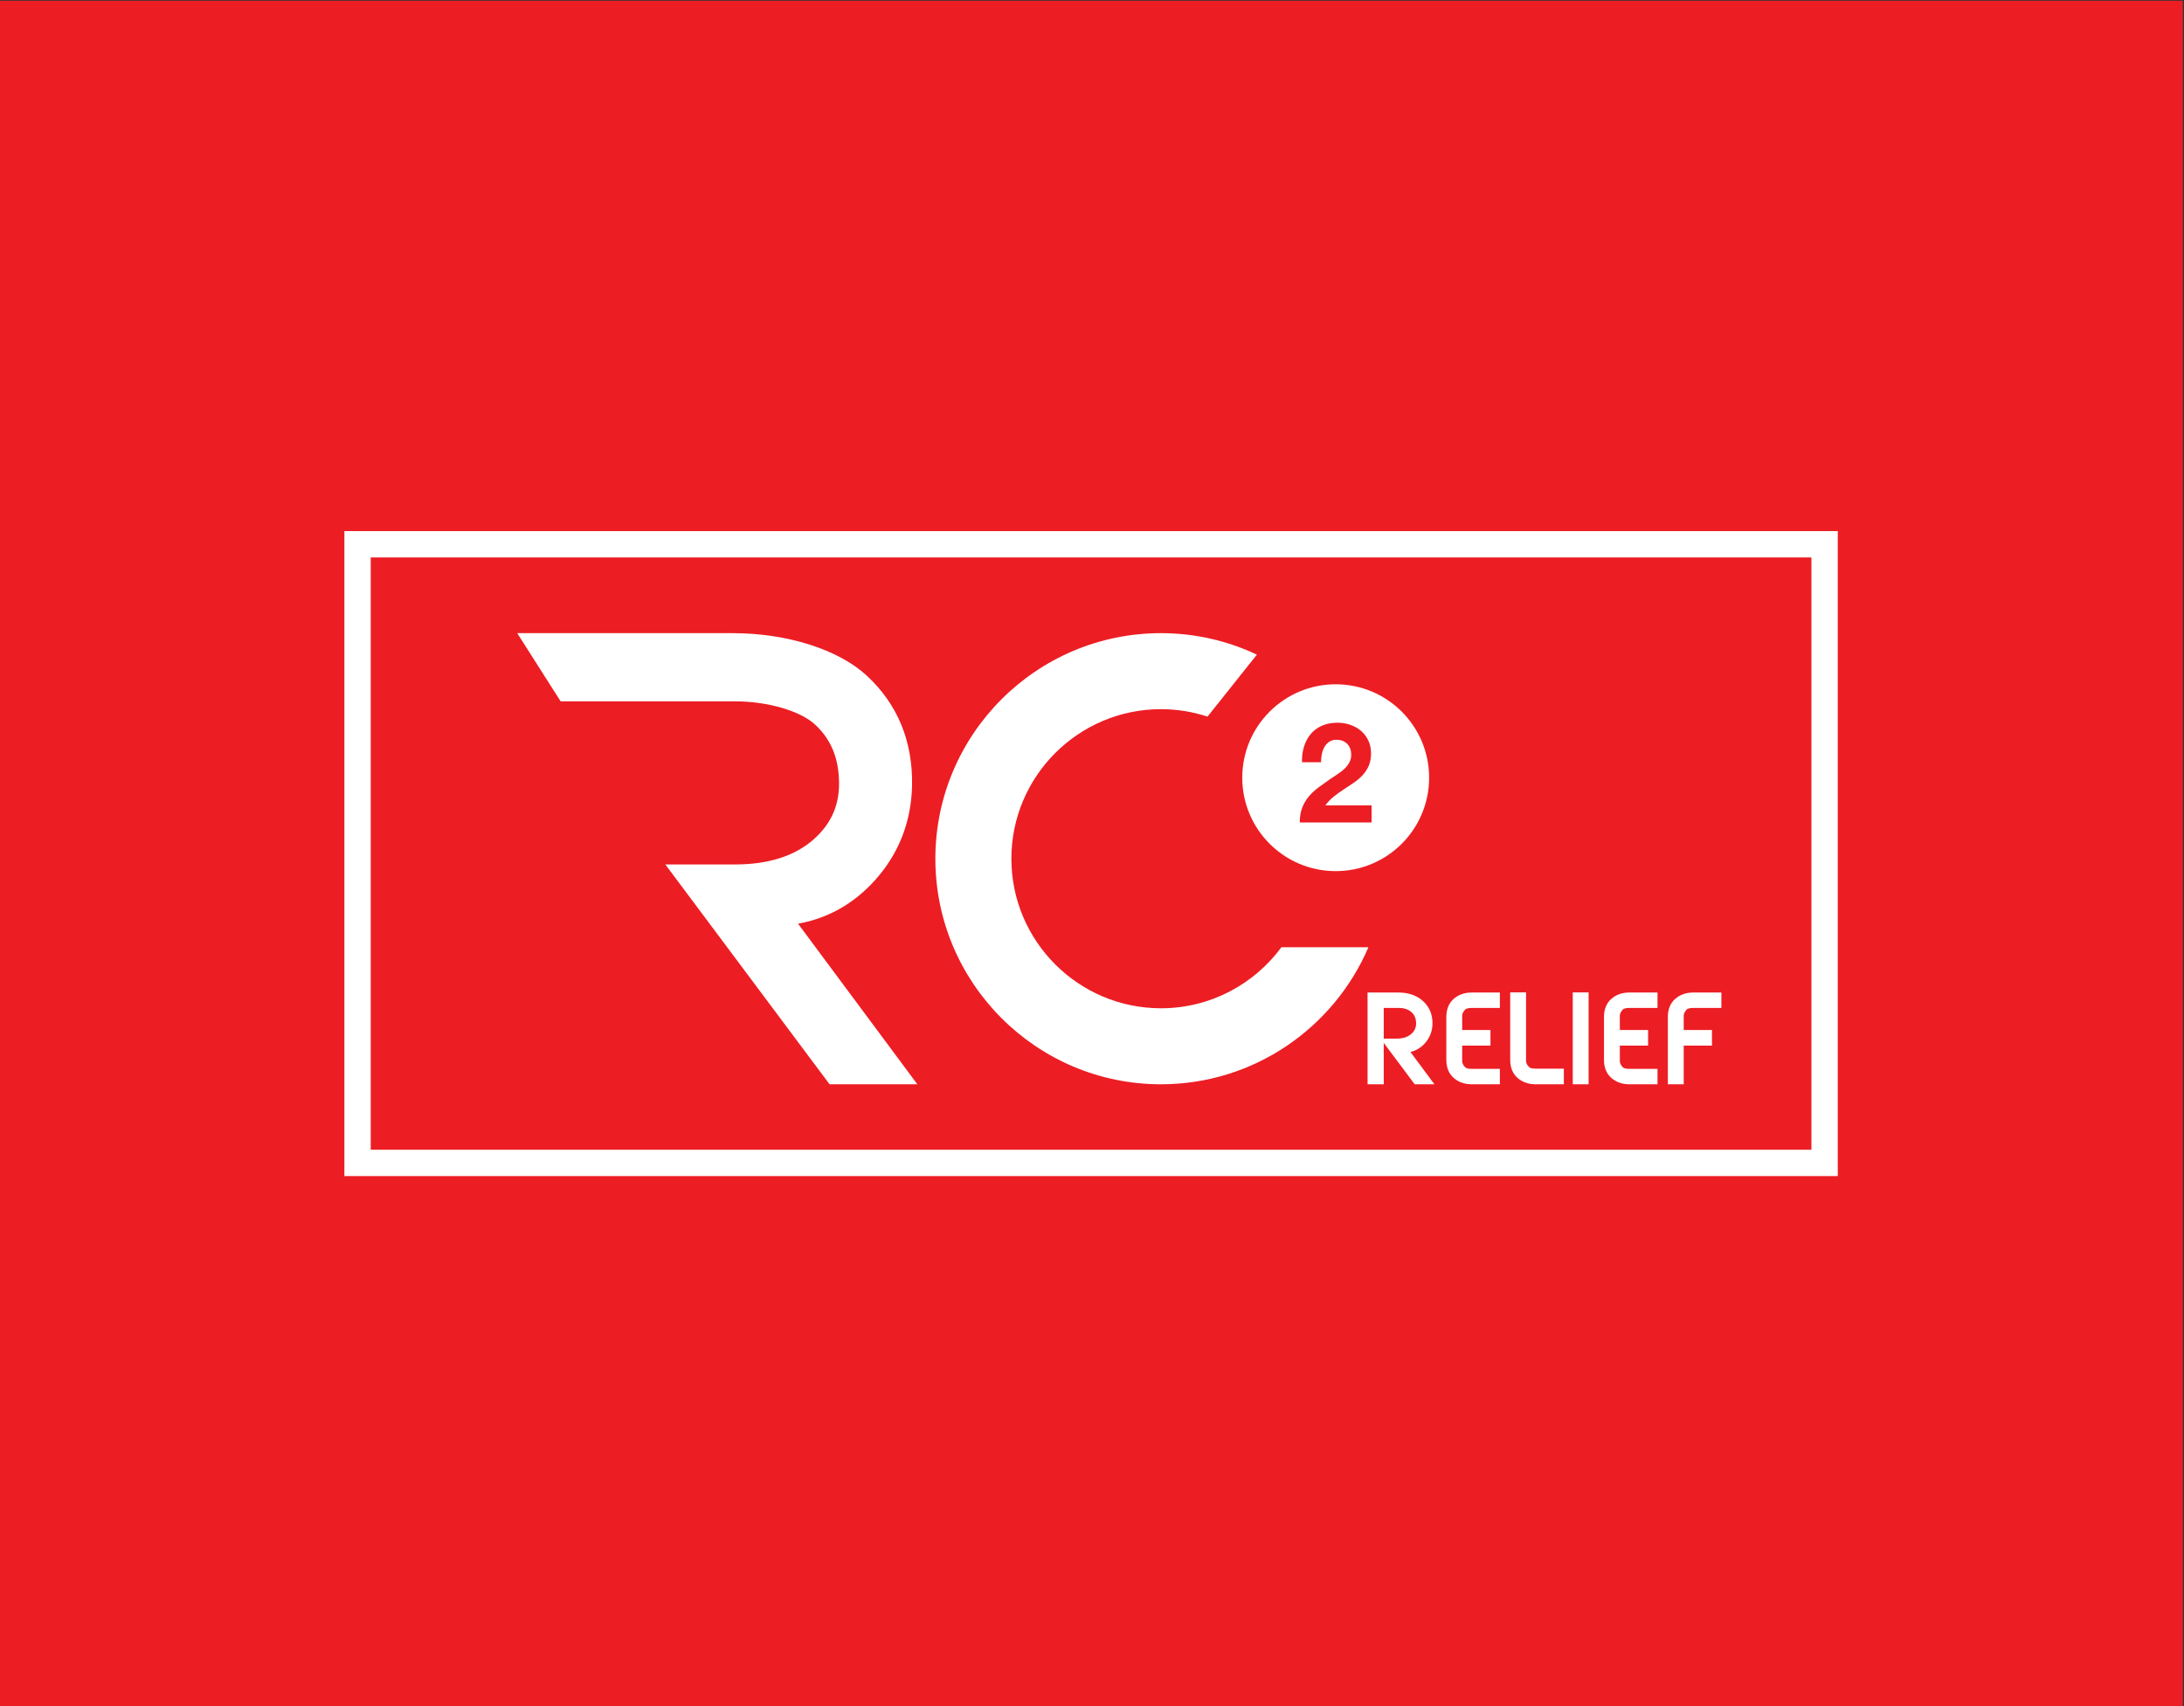 <?xml version="1.0" encoding="UTF-8" standalone="no"?>
<!-- Created with Inkscape (http://www.inkscape.org/) -->

<svg
        xmlns:dc="http://purl.org/dc/elements/1.1/"
        xmlns:cc="http://creativecommons.org/ns#"
        xmlns:rdf="http://www.w3.org/1999/02/22-rdf-syntax-ns#"
        xmlns="http://www.w3.org/2000/svg"
        xmlns:sodipodi="http://sodipodi.sourceforge.net/DTD/sodipodi-0.dtd"
        xmlns:inkscape="http://www.inkscape.org/namespaces/inkscape"
        version="1.1"
        id="svg2"
        xml:space="preserve"
        width="759.028"
        height="593"
        viewBox="0 0 759.028 593"
        sodipodi:docname="rc2_logo_red.svg"
        inkscape:version="0.92.4 (5da689c313, 2019-01-14)"><rect x="0" y="0" width="759.028" height="593" fill="#333333" stroke="none"/><defs
     id="defs6"><clipPath
       clipPathUnits="userSpaceOnUse"
       id="clipPath18"><path
         d="M 0,1080 H 1920 V 0 H 0 Z"
         id="path16"
         inkscape:connector-curvature="0" /></clipPath><clipPath
       clipPathUnits="userSpaceOnUse"
       id="clipPath420"><path
         d="m 1284.05,584.144 h 24.36 v -48.718 h -24.36 z"
         id="path418"
         inkscape:connector-curvature="0" /></clipPath><clipPath
       clipPathUnits="userSpaceOnUse"
       id="clipPath424"><path
         d="m 1308.41,535.426 c -13.453,0 -24.359,10.906 -24.359,24.359 0,13.453 10.906,24.359 24.359,24.359 0,0 -31.541,-23.921 0,-48.718"
         id="path422"
         inkscape:connector-curvature="0" /></clipPath><clipPath
       clipPathUnits="userSpaceOnUse"
       id="clipPath428"><path
         d="M -32768,32767 H 32767 V -32768 H -32768 Z"
         id="path426"
         inkscape:connector-curvature="0" /></clipPath><linearGradient
       x1="0"
       y1="0"
       x2="1"
       y2="0"
       gradientUnits="userSpaceOnUse"
       gradientTransform="matrix(24.359,0,0,-24.359,1284.051,559.785)"
       spreadMethod="pad"
       id="linearGradient434"><stop
         style="stop-opacity:1;stop-color:#ffffff"
         offset="0"
         id="stop430" /><stop
         style="stop-opacity:0;stop-color:#ffffff"
         offset="1"
         id="stop432" /></linearGradient><mask
       maskUnits="userSpaceOnUse"
       x="0"
       y="0"
       width="1"
       height="1"
       id="mask436"><g
         id="g446"><g
           clip-path="url(#clipPath428)"
           id="g444"><g
             id="g442"><g
               id="g440"><path
                 d="M -32768,32767 H 32767 V -32768 H -32768 Z"
                 style="fill:url(#linearGradient434);stroke:none"
                 id="path438"
                 inkscape:connector-curvature="0" /></g></g></g></g></mask><linearGradient
       x1="0"
       y1="0"
       x2="1"
       y2="0"
       gradientUnits="userSpaceOnUse"
       gradientTransform="matrix(24.359,0,0,-24.359,1284.051,559.785)"
       spreadMethod="pad"
       id="linearGradient452"><stop
         style="stop-opacity:1;stop-color:#b3b3b3"
         offset="0"
         id="stop448" /><stop
         style="stop-opacity:1;stop-color:#f6f6f6"
         offset="1"
         id="stop450" /></linearGradient><clipPath
       clipPathUnits="userSpaceOnUse"
       id="clipPath482"><path
         d="m 1204.04,538.661 h 112.9 v -58.815 h -112.9 z"
         id="path480"
         inkscape:connector-curvature="0" /></clipPath><clipPath
       clipPathUnits="userSpaceOnUse"
       id="clipPath486"><path
         d="m 1204.037,538.661 c 0,-22.013 12.233,-41.406 30.406,-51.487 8.6,-4.771 18.738,-7.328 29.155,-7.328 24.239,0 44.353,14.741 53.346,35.726 h -22.685 c -7.106,-9.639 -17.794,-15.907 -30.661,-15.907 -21.502,0 -59.561,17.494 -59.561,38.996"
         id="path484"
         inkscape:connector-curvature="0" /></clipPath><clipPath
       clipPathUnits="userSpaceOnUse"
       id="clipPath490"><path
         d="M -32768,32767 H 32767 V -32768 H -32768 Z"
         id="path488"
         inkscape:connector-curvature="0" /></clipPath><linearGradient
       x1="0"
       y1="0"
       x2="1"
       y2="0"
       gradientUnits="userSpaceOnUse"
       gradientTransform="matrix(112.907,0,0,-112.907,1204.037,509.254)"
       spreadMethod="pad"
       id="linearGradient496"><stop
         style="stop-opacity:1;stop-color:#ffffff"
         offset="0"
         id="stop492" /><stop
         style="stop-opacity:0;stop-color:#ffffff"
         offset="1"
         id="stop494" /></linearGradient><mask
       maskUnits="userSpaceOnUse"
       x="0"
       y="0"
       width="1"
       height="1"
       id="mask498"><g
         id="g508"><g
           clip-path="url(#clipPath490)"
           id="g506"><g
             id="g504"><g
               id="g502"><path
                 d="M -32768,32767 H 32767 V -32768 H -32768 Z"
                 style="fill:url(#linearGradient496);stroke:none"
                 id="path500"
                 inkscape:connector-curvature="0" /></g></g></g></g></mask><linearGradient
       x1="0"
       y1="0"
       x2="1"
       y2="0"
       gradientUnits="userSpaceOnUse"
       gradientTransform="matrix(112.907,0,0,-112.907,1204.037,509.254)"
       spreadMethod="pad"
       id="linearGradient514"><stop
         style="stop-opacity:1;stop-color:#b3b3b3"
         offset="0"
         id="stop510" /><stop
         style="stop-opacity:1;stop-color:#f6f6f6"
         offset="1"
         id="stop512" /></linearGradient><clipPath
       clipPathUnits="userSpaceOnUse"
       id="clipPath540"><path
         d="m 1106.34,593.238 h 93 V 479.846 h -93 z"
         id="path538"
         inkscape:connector-curvature="0" /></clipPath><clipPath
       clipPathUnits="userSpaceOnUse"
       id="clipPath544"><path
         d="m 1199.341,479.846 -31.101,41.87 c 7.802,1.415 14.522,5.202 20.013,11.293 6.23,6.907 9.496,15.215 9.708,24.71 0,0 5.794,62.203 -91.626,21.977 h 45.549 c 8.38,0 16.915,-2.479 20.765,-6.035 3.957,-3.636 6,-8.27 6.247,-14.201 0.323,-6.407 -1.841,-11.567 -6.619,-15.775 -4.907,-4.326 -11.788,-6.519 -20.452,-6.519 h -18.193 z"
         id="path542"
         inkscape:connector-curvature="0" /></clipPath><clipPath
       clipPathUnits="userSpaceOnUse"
       id="clipPath548"><path
         d="M -32768,32767 H 32767 V -32768 H -32768 Z"
         id="path546"
         inkscape:connector-curvature="0" /></clipPath><linearGradient
       x1="0"
       y1="0"
       x2="1"
       y2="0"
       gradientUnits="userSpaceOnUse"
       gradientTransform="matrix(93.006,0,0,-93.006,1106.335,536.542)"
       spreadMethod="pad"
       id="linearGradient554"><stop
         style="stop-opacity:1;stop-color:#ffffff"
         offset="0"
         id="stop550" /><stop
         style="stop-opacity:0;stop-color:#ffffff"
         offset="1"
         id="stop552" /></linearGradient><mask
       maskUnits="userSpaceOnUse"
       x="0"
       y="0"
       width="1"
       height="1"
       id="mask556"><g
         id="g566"><g
           clip-path="url(#clipPath548)"
           id="g564"><g
             id="g562"><g
               id="g560"><path
                 d="M -32768,32767 H 32767 V -32768 H -32768 Z"
                 style="fill:url(#linearGradient554);stroke:none"
                 id="path558"
                 inkscape:connector-curvature="0" /></g></g></g></g></mask><linearGradient
       x1="0"
       y1="0"
       x2="1"
       y2="0"
       gradientUnits="userSpaceOnUse"
       gradientTransform="matrix(93.006,0,0,-93.006,1106.335,536.542)"
       spreadMethod="pad"
       id="linearGradient572"><stop
         style="stop-opacity:1;stop-color:#b3b3b3"
         offset="0"
         id="stop568" /><stop
         style="stop-opacity:1;stop-color:#f6f6f6"
         offset="1"
         id="stop570" /></linearGradient></defs><sodipodi:namedview
     pagecolor="#ffffff"
     bordercolor="#666666"
     borderopacity="1"
     objecttolerance="10"
     gridtolerance="10"
     guidetolerance="10"
     inkscape:pageopacity="0"
     inkscape:pageshadow="2"
     inkscape:window-width="2560"
     inkscape:window-height="1532"
     id="namedview4"
     showgrid="false"
     inkscape:zoom="0.65555555"
     inkscape:cx="-256.43813"
     inkscape:cy="186.78544"
     inkscape:window-x="0"
     inkscape:window-y="31"
     inkscape:window-maximized="1"
     inkscape:current-layer="svg2"
     fit-margin-top="0"
     fit-margin-left="0"
     fit-margin-right="0"
     fit-margin-bottom="0" /><g
     id="g10"
     inkscape:groupmode="layer"
     inkscape:label="RC2_-_Logotipo_Presentación"
     transform="matrix(1.333,0,0,-1.333,-900.486,1016.5)"><g
       id="g12"
       transform="translate(-284.635,1.35e-5)"><g
         id="g14"
         clip-path="url(#clipPath18)"><path
           d="M 1529.271,317.625 H 960 v 444.75 h 569.271 z"
           style="fill:#ed1d24;fill-opacity:1;fill-rule:nonzero;stroke:none"
           id="path184"
           inkscape:connector-curvature="0" /><g
           id="g402"
           transform="translate(1294.252,515.572)"><path
             d="m 0,0 c -7.106,-9.639 -18.533,-15.907 -31.4,-15.907 -21.503,0 -38.996,17.494 -38.996,38.996 0,21.502 17.493,38.996 38.996,38.996 4.237,0 8.315,-0.689 12.139,-1.945 l 12.874,16.164 c -7.595,3.585 -16.072,5.6 -25.013,5.6 -32.432,0 -58.816,-26.384 -58.816,-58.815 0,-32.431 26.384,-58.815 58.816,-58.815 24.238,0 45.094,14.741 54.087,35.726 z"
             style="fill:#ffffff;fill-opacity:1;fill-rule:nonzero;stroke:none"
             id="path404"
             inkscape:connector-curvature="0" /></g><g
           id="g406"
           transform="translate(1106.335,579.696)"><path
             d="m 0,0 h 45.549 c 8.38,0 16.915,-2.479 20.764,-6.035 3.958,-3.636 6,-8.27 6.248,-14.2 0.323,-6.408 -1.841,-11.568 -6.62,-15.776 -4.907,-4.326 -11.788,-6.518 -20.452,-6.518 H 27.297 l 42.824,-57.32 H 93.006 L 61.904,-57.98 c 7.802,1.415 14.523,5.203 20.014,11.294 6.229,6.906 9.495,15.214 9.708,24.709 0.21,11.562 -3.759,21.205 -11.795,28.663 C 72.453,13.53 59.044,17.781 44.833,17.781 H -11.315 L 0,0"
             style="fill:#ffffff;fill-opacity:1;fill-rule:nonzero;stroke:none"
             id="path408"
             inkscape:connector-curvature="0" /></g><g
           id="g410"
           transform="translate(1332.769,559.785)"><path
             d="m 0,0 c 0,13.453 -10.906,24.359 -24.359,24.359 -13.454,0 -24.359,-10.906 -24.359,-24.359 0,-13.453 10.905,-24.359 24.359,-24.359 C -10.906,-24.359 0,-13.453 0,0"
             style="fill:#ffffff;fill-opacity:1;fill-rule:nonzero;stroke:none"
             id="path412"
             inkscape:connector-curvature="0" /></g><g
           id="g414"><g
             id="g416" /><g
             id="g470"><g
               clip-path="url(#clipPath420)"
               id="g468"
               style="opacity:0.5"><g
                 id="g466"><g
                   clip-path="url(#clipPath424)"
                   id="g464"><g
                     id="g462"><g
                       id="g454" /><g
                       mask="url(#mask436)"
                       id="g460"><g
                         id="g458"><path
                           d="m 1308.41,535.426 c -13.453,0 -24.359,10.906 -24.359,24.359 0,13.453 10.906,24.359 24.359,24.359 0,0 -31.541,-23.921 0,-48.718"
                           style="fill:url(#linearGradient452);stroke:none"
                           id="path456"
                           inkscape:connector-curvature="0" /></g></g></g></g></g></g></g></g><g
           id="g472"
           transform="translate(1300.142,567.878)"><path
             d="m 0,0 c 0.388,1.251 0.971,2.343 1.749,3.278 0.775,0.935 1.753,1.663 2.931,2.185 1.177,0.523 2.532,0.783 4.061,0.783 1.166,0 2.277,-0.182 3.332,-0.546 1.057,-0.364 1.987,-0.886 2.787,-1.566 0.801,-0.68 1.439,-1.518 1.912,-2.512 0.473,-0.997 0.71,-2.114 0.71,-3.352 0,-1.287 -0.206,-2.392 -0.619,-3.314 -0.413,-0.923 -0.959,-1.743 -1.638,-2.459 -0.681,-0.716 -1.452,-1.365 -2.314,-1.948 -0.861,-0.582 -1.729,-1.16 -2.603,-1.731 -0.874,-0.57 -1.725,-1.183 -2.55,-1.839 -0.825,-0.655 -1.554,-1.42 -2.186,-2.294 h 12.056 v -4.443 H -1.093 c 0,1.48 0.213,2.767 0.638,3.861 0.424,1.092 1.001,2.069 1.73,2.931 0.729,0.862 1.584,1.657 2.568,2.386 0.983,0.729 2.02,1.468 3.113,2.222 0.559,0.388 1.154,0.783 1.785,1.183 0.631,0.401 1.208,0.843 1.731,1.329 0.521,0.486 0.959,1.033 1.31,1.64 0.352,0.607 0.529,1.299 0.529,2.076 0,1.238 -0.359,2.203 -1.075,2.895 C 10.521,1.458 9.603,1.804 8.486,1.804 7.733,1.804 7.096,1.626 6.574,1.275 6.052,0.923 5.633,0.461 5.317,-0.109 5.002,-0.679 4.777,-1.311 4.644,-2.003 4.511,-2.695 4.443,-3.381 4.443,-4.06 H -0.51 C -0.559,-2.604 -0.389,-1.25 0,0"
             style="fill:#ed1d24;fill-opacity:1;fill-rule:nonzero;stroke:none"
             id="path474"
             inkscape:connector-curvature="0" /></g><g
           id="g476"><g
             id="g478" /><g
             id="g532"><g
               clip-path="url(#clipPath482)"
               id="g530"
               style="opacity:0.5"><g
                 id="g528"><g
                   clip-path="url(#clipPath486)"
                   id="g526"><g
                     id="g524"><g
                       id="g516" /><g
                       mask="url(#mask498)"
                       id="g522"><g
                         id="g520"><path
                           d="m 1204.037,538.661 c 0,-22.013 12.233,-41.406 30.406,-51.487 8.6,-4.771 18.738,-7.328 29.155,-7.328 24.239,0 44.353,14.741 53.346,35.726 h -22.685 c -7.106,-9.639 -17.794,-15.907 -30.661,-15.907 -21.502,0 -59.561,17.494 -59.561,38.996"
                           style="fill:url(#linearGradient514);stroke:none"
                           id="path518"
                           inkscape:connector-curvature="0" /></g></g></g></g></g></g></g></g><g
           id="g534"><g
             id="g536" /><g
             id="g590"><g
               clip-path="url(#clipPath540)"
               id="g588"
               style="opacity:0.5"><g
                 id="g586"><g
                   clip-path="url(#clipPath544)"
                   id="g584"><g
                     id="g582"><g
                       id="g574" /><g
                       mask="url(#mask556)"
                       id="g580"><g
                         id="g578"><path
                           d="m 1199.341,479.846 -31.101,41.87 c 7.802,1.415 14.522,5.202 20.013,11.293 6.23,6.907 9.496,15.215 9.708,24.71 0,0 5.794,62.203 -91.626,21.977 h 45.549 c 8.38,0 16.915,-2.479 20.765,-6.035 3.957,-3.636 6,-8.27 6.247,-14.201 0.323,-6.407 -1.841,-11.567 -6.619,-15.775 -4.907,-4.326 -11.788,-6.519 -20.452,-6.519 h -18.193 z"
                           style="fill:url(#linearGradient572);stroke:none"
                           id="path576"
                           inkscape:connector-curvature="0" /></g></g></g></g></g></g></g></g><g
           id="g592"
           transform="translate(1320.939,499.755)"><path
             d="M 0,0 H 3.931 C 5.345,0 6.436,-0.373 7.266,-1.14 8.006,-1.82 8.389,-2.691 8.436,-3.809 8.495,-5.01 8.09,-5.977 7.196,-6.766 6.249,-7.6 4.967,-8.006 3.274,-8.006 H 0 Z m 10.713,-9.23 c 1.281,1.42 1.953,3.127 1.997,5.077 V -4.15 C 12.753,-1.773 11.937,0.21 10.283,1.744 8.654,3.253 6.47,4.019 3.788,4.019 H -4.22 V -19.909 H 0 v 10.797 l 8.067,-10.797 h 5.152 l -6.26,8.428 c 1.452,0.339 2.712,1.093 3.754,2.251"
             style="fill:#ffffff;fill-opacity:1;fill-rule:nonzero;stroke:none"
             id="path594"
             inkscape:connector-curvature="0" /></g><g
           id="g596"
           transform="translate(1339.192,502.133)"><path
             d="m 0,0 c -1.284,-1.124 -1.935,-2.718 -1.935,-4.738 v -11.168 c 0,-2.021 0.651,-3.616 1.935,-4.738 1.246,-1.09 2.837,-1.642 4.73,-1.642 h 7.294 v 4.019 H 4.712 c -1.187,0 -1.595,0.278 -1.697,0.38 -0.541,0.566 -0.817,1.105 -0.817,1.599 v 4.085 h 7.37 v 4.077 h -7.37 v 3.759 c 0,0.497 0.276,1.039 0.801,1.591 0.149,0.148 0.57,0.398 1.713,0.398 h 7.312 v 4.02 H 4.73 C 2.838,1.642 1.246,1.09 0,0"
             style="fill:#ffffff;fill-opacity:1;fill-rule:nonzero;stroke:none"
             id="path598"
             inkscape:connector-curvature="0" /></g><g
           id="g600"
           transform="translate(1358.851,484.312)"><path
             d="M 0,0 C -0.537,0.549 -0.809,1.076 -0.809,1.568 V 19.491 H -4.942 V 1.943 c 0,-2.04 0.65,-3.644 1.934,-4.766 1.246,-1.09 2.848,-1.643 4.76,-1.643 h 7.293 v 4.077 H 1.733 C 0.521,-0.389 0.111,-0.11 0,0"
             style="fill:#ffffff;fill-opacity:1;fill-rule:nonzero;stroke:none"
             id="path602"
             inkscape:connector-curvature="0" /></g><path
           d="m 1370.219,479.846 h 4.133 v 23.957 h -4.133 z"
           style="fill:#ffffff;fill-opacity:1;fill-rule:nonzero;stroke:none"
           id="path604"
           inkscape:connector-curvature="0" /><g
           id="g606"
           transform="translate(1380.294,502.133)"><path
             d="m 0,0 c -1.284,-1.124 -1.936,-2.718 -1.936,-4.738 v -11.168 c 0,-2.021 0.652,-3.616 1.936,-4.738 1.245,-1.09 2.836,-1.642 4.729,-1.642 h 7.294 v 4.019 H 4.712 c -1.187,0 -1.595,0.278 -1.697,0.38 -0.542,0.566 -0.817,1.105 -0.817,1.599 v 4.085 h 7.369 v 4.077 H 2.198 v 3.759 c 0,0.497 0.275,1.039 0.8,1.591 0.149,0.148 0.57,0.398 1.714,0.398 h 7.311 v 4.02 H 4.729 C 2.837,1.642 1.245,1.09 0,0"
             style="fill:#ffffff;fill-opacity:1;fill-rule:nonzero;stroke:none"
             id="path608"
             inkscape:connector-curvature="0" /></g><g
           id="g610"
           transform="translate(1399.945,499.357)"><path
             d="M 0,0 C 0.149,0.149 0.57,0.399 1.714,0.399 H 9.025 V 4.418 H 1.732 c -1.893,0 -3.485,-0.552 -4.73,-1.642 C -4.282,1.652 -4.933,0.058 -4.933,-1.962 V -19.51 H -0.8 V -9.427 H 6.569 V -5.35 H -0.8 v 3.759 c 0,0.498 0.276,1.039 0.8,1.591"
             style="fill:#ffffff;fill-opacity:1;fill-rule:nonzero;stroke:none"
             id="path612"
             inkscape:connector-curvature="0" /></g><path
           d="m 1056.827,462.782 h 375.617 v 154.436 h -375.617 z m 382.486,-6.869 h -389.355 v 168.174 h 389.355 z"
           style="fill:#ffffff;fill-opacity:1;fill-rule:nonzero;stroke:none"
           id="path614"
           inkscape:connector-curvature="0" /></g></g></g></svg>